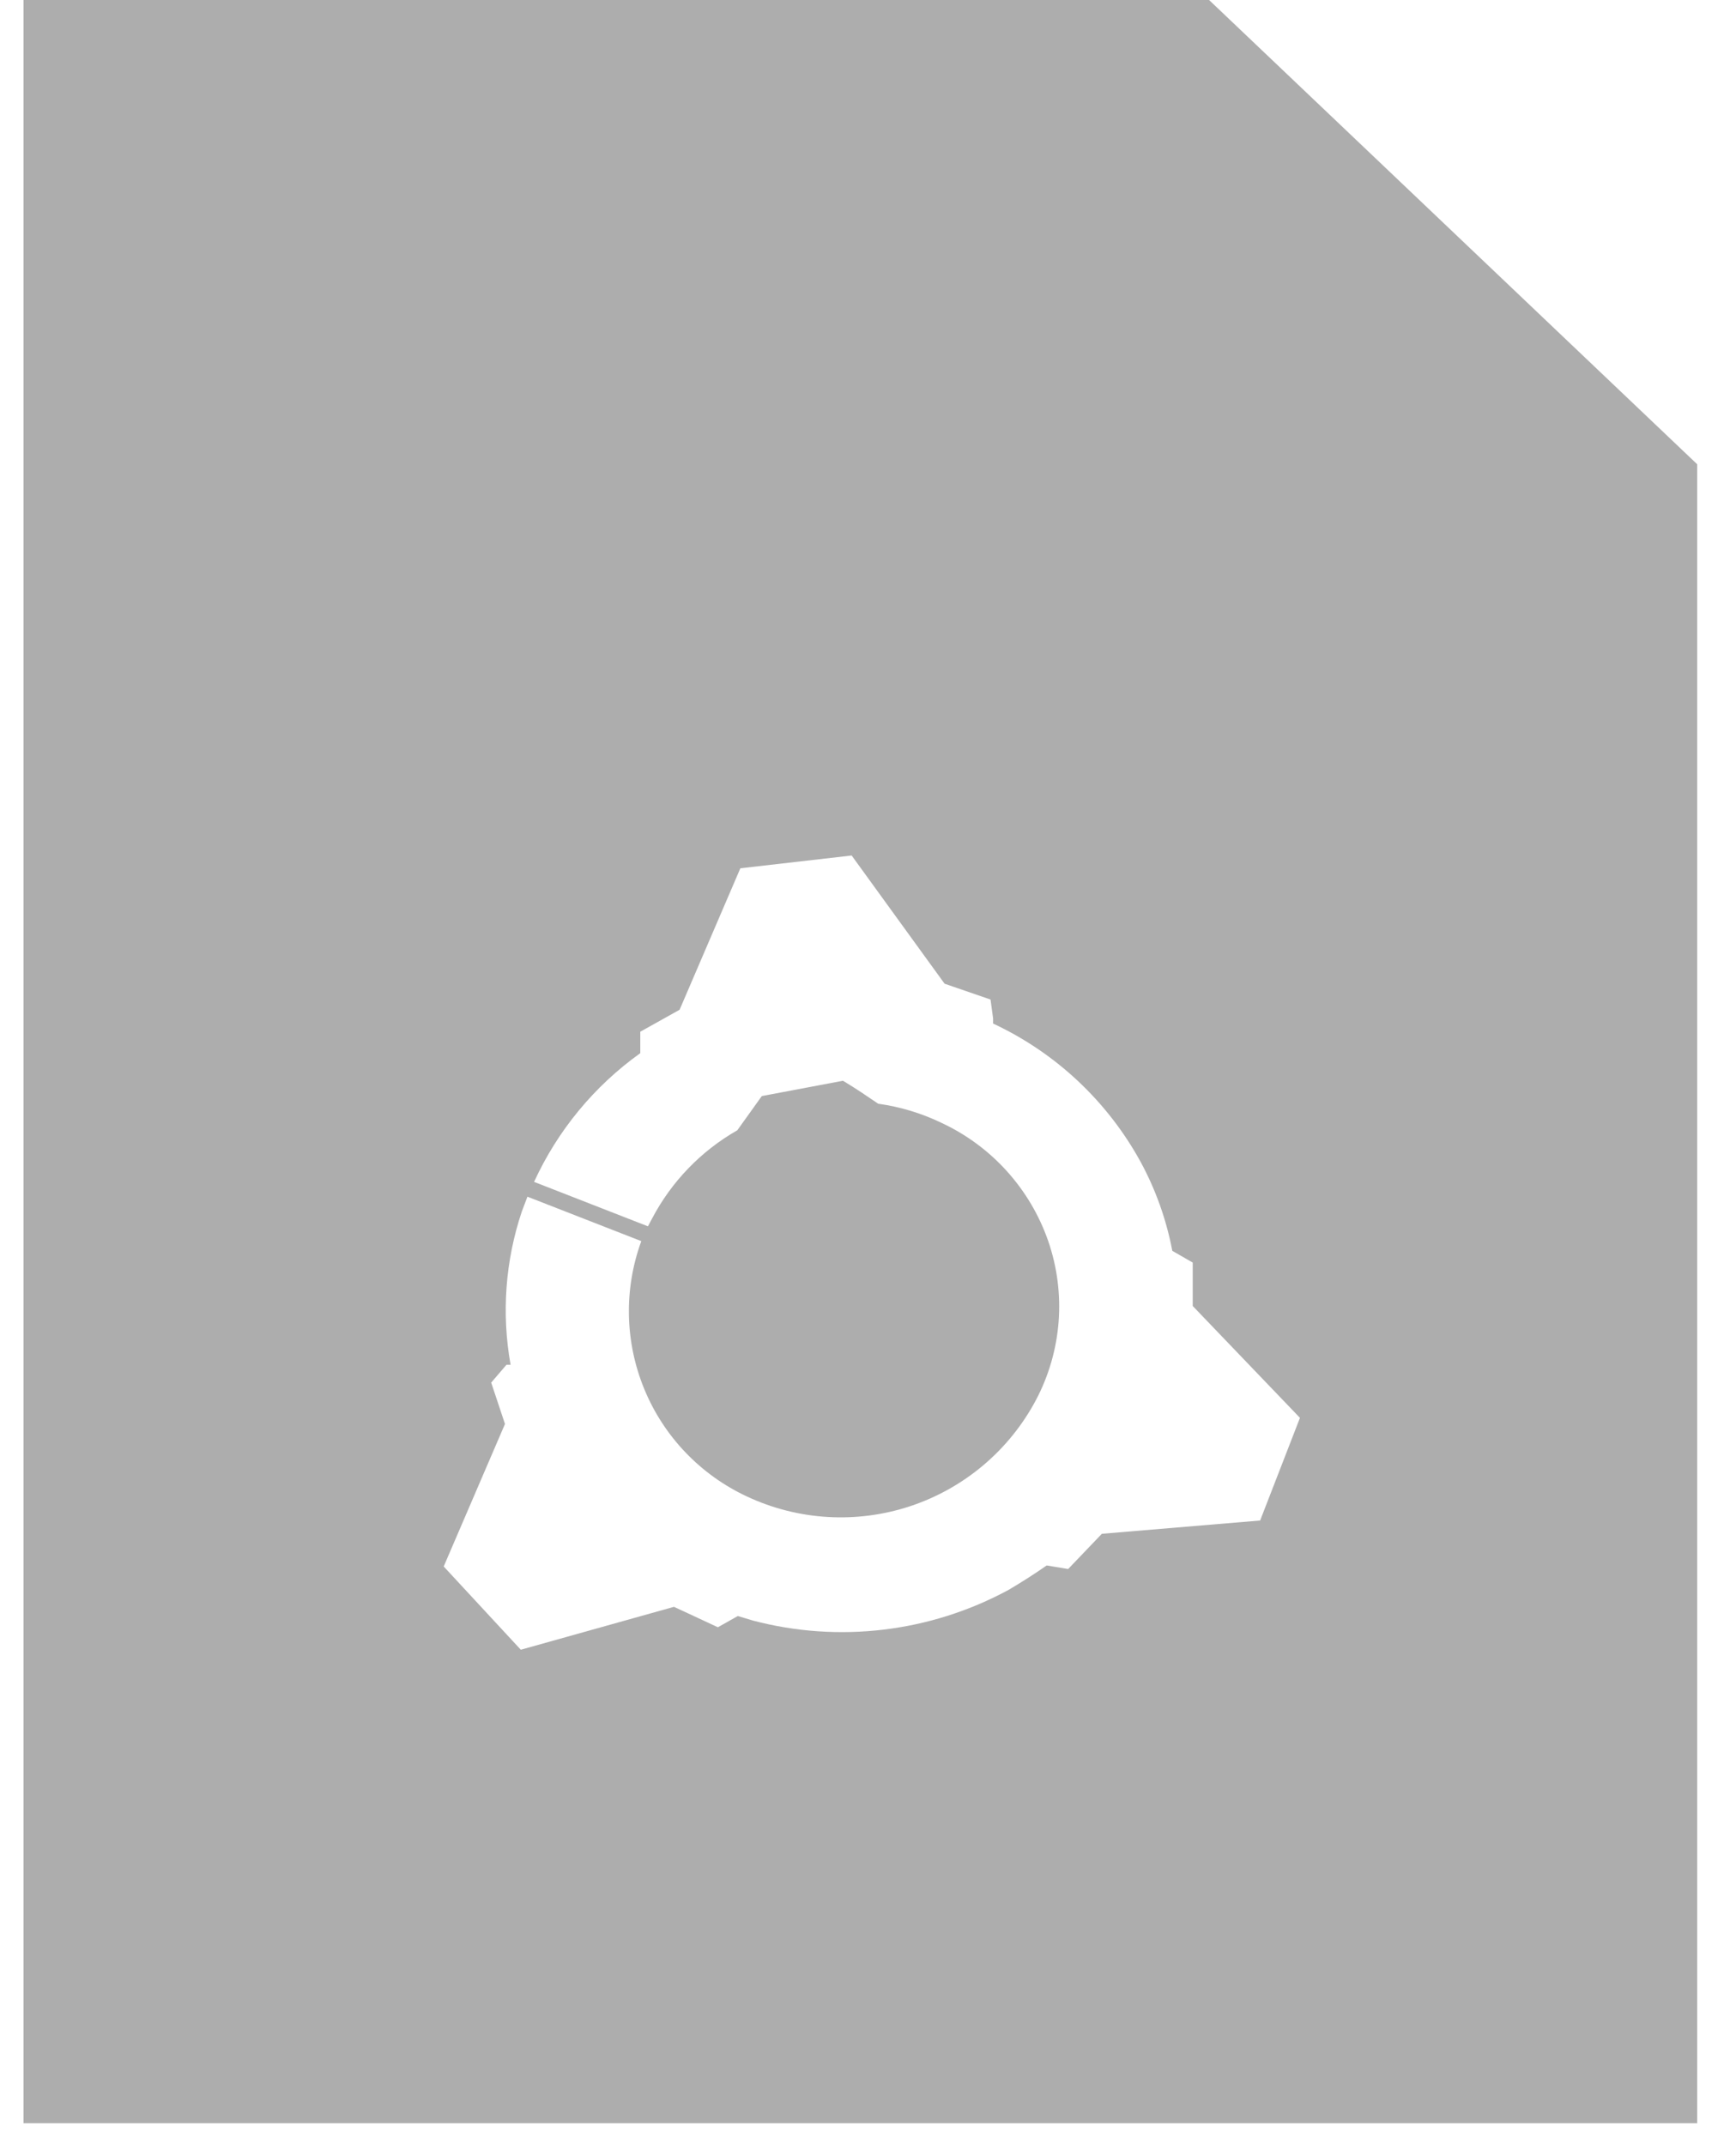 <svg width="34" height="42" viewBox="0 0 34 42" fill="none" xmlns="http://www.w3.org/2000/svg">
<path d="M23.68 0H0.46V41.57H33.24V9.09L23.68 0ZM24.68 29.77L21.58 30.03L20.92 30.72L20.5 30.65C20.26 30.817 20.01 30.977 19.75 31.13C18.22 31.958 16.432 32.172 14.75 31.73L14.45 31.64L14.06 31.86L13.2 31.46L10.2 32.3L8.69 30.67L9.89 27.88L9.62 27.07L9.92 26.72H10C9.82 25.717 9.896 24.686 10.22 23.72L10.33 23.43L12.56 24.3C12.216 25.241 12.238 26.277 12.621 27.203C13.004 28.129 13.721 28.877 14.63 29.3C15.636 29.771 16.784 29.837 17.837 29.486C18.891 29.134 19.769 28.391 20.29 27.41C20.541 26.936 20.691 26.415 20.733 25.88C20.774 25.345 20.705 24.807 20.53 24.3C20.354 23.792 20.077 23.325 19.716 22.926C19.355 22.527 18.918 22.206 18.43 21.98C18.042 21.794 17.627 21.669 17.2 21.61C16.95 21.44 16.79 21.33 16.51 21.16L14.92 21.46L14.44 22.13C13.729 22.535 13.15 23.136 12.77 23.86L12.69 24.01L10.46 23.14C10.922 22.133 11.639 21.264 12.54 20.62V20.2L13.31 19.77L14.5 17L16.68 16.75L18.5 19.26L19.4 19.57L19.45 19.94V20.04C20.677 20.613 21.689 21.562 22.34 22.75C22.635 23.294 22.844 23.881 22.96 24.49L23.36 24.72V25.57L25.46 27.76L24.68 29.77Z" fill="#ADADAD"/>
</svg>
